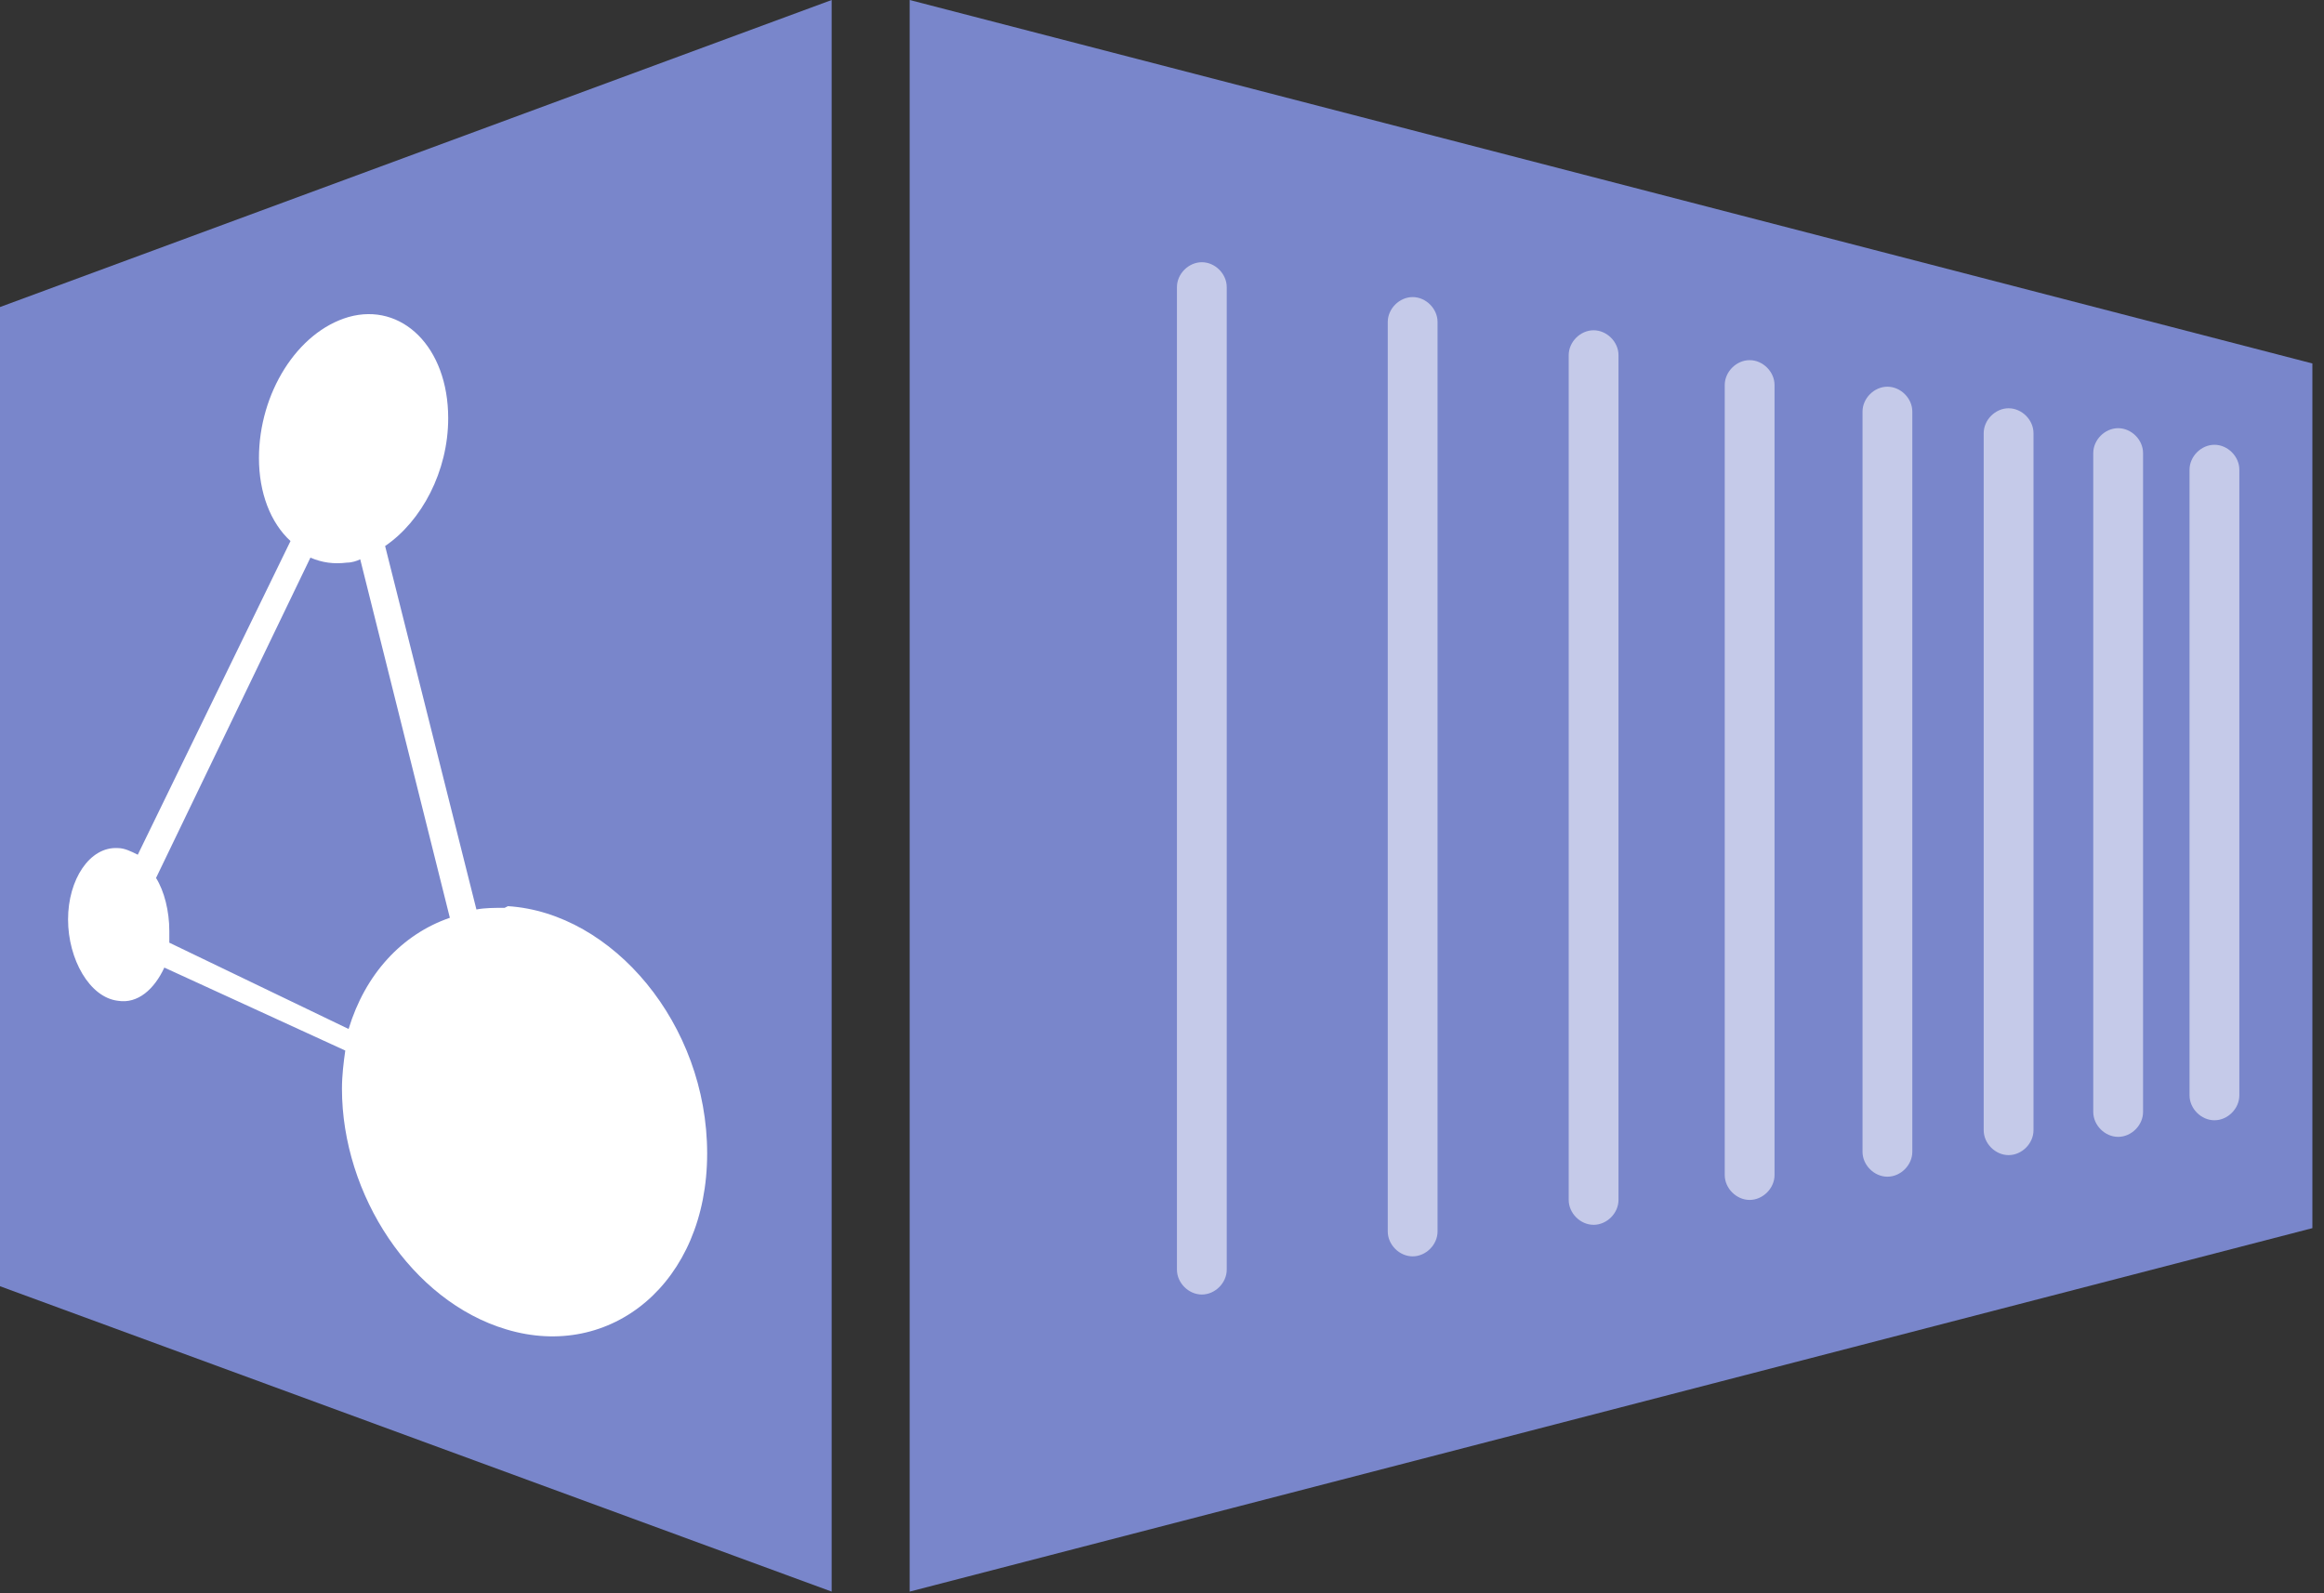 <svg xmlns="http://www.w3.org/2000/svg" xmlns:svg="http://www.w3.org/2000/svg" width="140" height="96" x="0" y="0" version="1.1" viewBox="0 0 140 96" xml:space="preserve"><rect x="0" y="0" width="140" height="96" fill="#333333" stroke="none"/><g transform="translate(-8.1,-9.5)"><polygon points="8.1 28 58.2 9.5 58.2 105.4 8.1 87" fill="#7986cb"/><polygon points="62.9 9.5 147.4 31.4 147.4 83.5 62.9 105.4" fill="#7986cb"/><path d="m38.5 64.2c-0.6-0-1.2-0-1.7 0.1l-5.5-21.9c2.2-1.5 3.8-4.5 3.8-7.7 0-4.3-2.8-7-6-6.1-3.1 0.9-5.4 4.6-5.4 8.5 0 2.1 0.7 3.9 1.9 5l-9.2 18.9c-0.4-0.2-0.8-0.4-1.2-0.4-1.7-0.1-3 1.9-3 4.3s1.3 4.7 3 4.9c1.2 0.2 2.2-0.7 2.8-2l10.9 5c-0.1 0.7-0.2 1.5-0.2 2.3-0 6.4 4.2 12.8 9.9 14.5 6.3 1.9 12.1-2.8 12.1-10.6 0-7.8-5.7-14.5-12-14.9zm-20.2 2.1c0-0.2 0-0.5 0-0.7 0-1.2-0.3-2.4-0.8-3.2l9.3-19.3c0.7 0.3 1.4 0.4 2.2 0.3 0.3-0 0.6-0.1 0.8-0.2l5.4 21.6c-2.9 1-5.1 3.4-6.1 6.7z" fill="#fff"/><path d="m80.5 87.5c-0.8 0-1.5-0.7-1.5-1.5v-59.2c0-0.8 0.7-1.5 1.5-1.5s1.5 0.7 1.5 1.5v59.2c0 0.8-0.7 1.5-1.5 1.5z" fill="#c5cae9"/><path d="m93.2 85.2c-0.8 0-1.5-0.7-1.5-1.5v-54.8c0-0.8 0.7-1.5 1.5-1.5 0.8 0 1.5 0.7 1.5 1.5v54.8c0 0.8-0.7 1.5-1.5 1.5z" fill="#c5cae9"/><path d="m104.1 83.3c-0.8 0-1.5-0.7-1.5-1.5v-50.9c0-0.8 0.7-1.5 1.5-1.5s1.5 0.7 1.5 1.5v50.9c0 0.8-0.7 1.5-1.5 1.5z" fill="#c5cae9"/><path d="m113.5 81.8c-0.8 0-1.5-0.7-1.5-1.5v-47.6c0-0.8 0.7-1.5 1.5-1.5s1.5 0.7 1.5 1.5v47.6c0 0.8-0.7 1.5-1.5 1.5z" fill="#c5cae9"/><path d="m121.8 80.4c-0.8 0-1.5-0.7-1.5-1.5v-44.6c0-0.8 0.7-1.5 1.5-1.5s1.5 0.7 1.5 1.5v44.6c0 0.8-0.7 1.5-1.5 1.5z" fill="#c5cae9"/><path d="m129.1 79.1c-0.8 0-1.5-0.7-1.5-1.5v-42c0-0.8 0.7-1.5 1.5-1.5 0.8 0 1.5 0.7 1.5 1.5v42c0 0.8-0.7 1.5-1.5 1.5z" fill="#c5cae9"/><path d="m135.7 78c-0.8 0-1.5-0.7-1.5-1.5v-39.7c0-0.8 0.7-1.5 1.5-1.5 0.8 0 1.5 0.7 1.5 1.5v39.7c0 0.8-0.7 1.5-1.5 1.5z" fill="#c5cae9"/><path d="m141.5 77c-0.8 0-1.5-0.7-1.5-1.5v-37.7c0-0.8 0.7-1.5 1.5-1.5 0.8 0 1.5 0.7 1.5 1.5v37.7c0 0.8-0.7 1.5-1.5 1.5z" fill="#c5cae9"/></g></svg>
